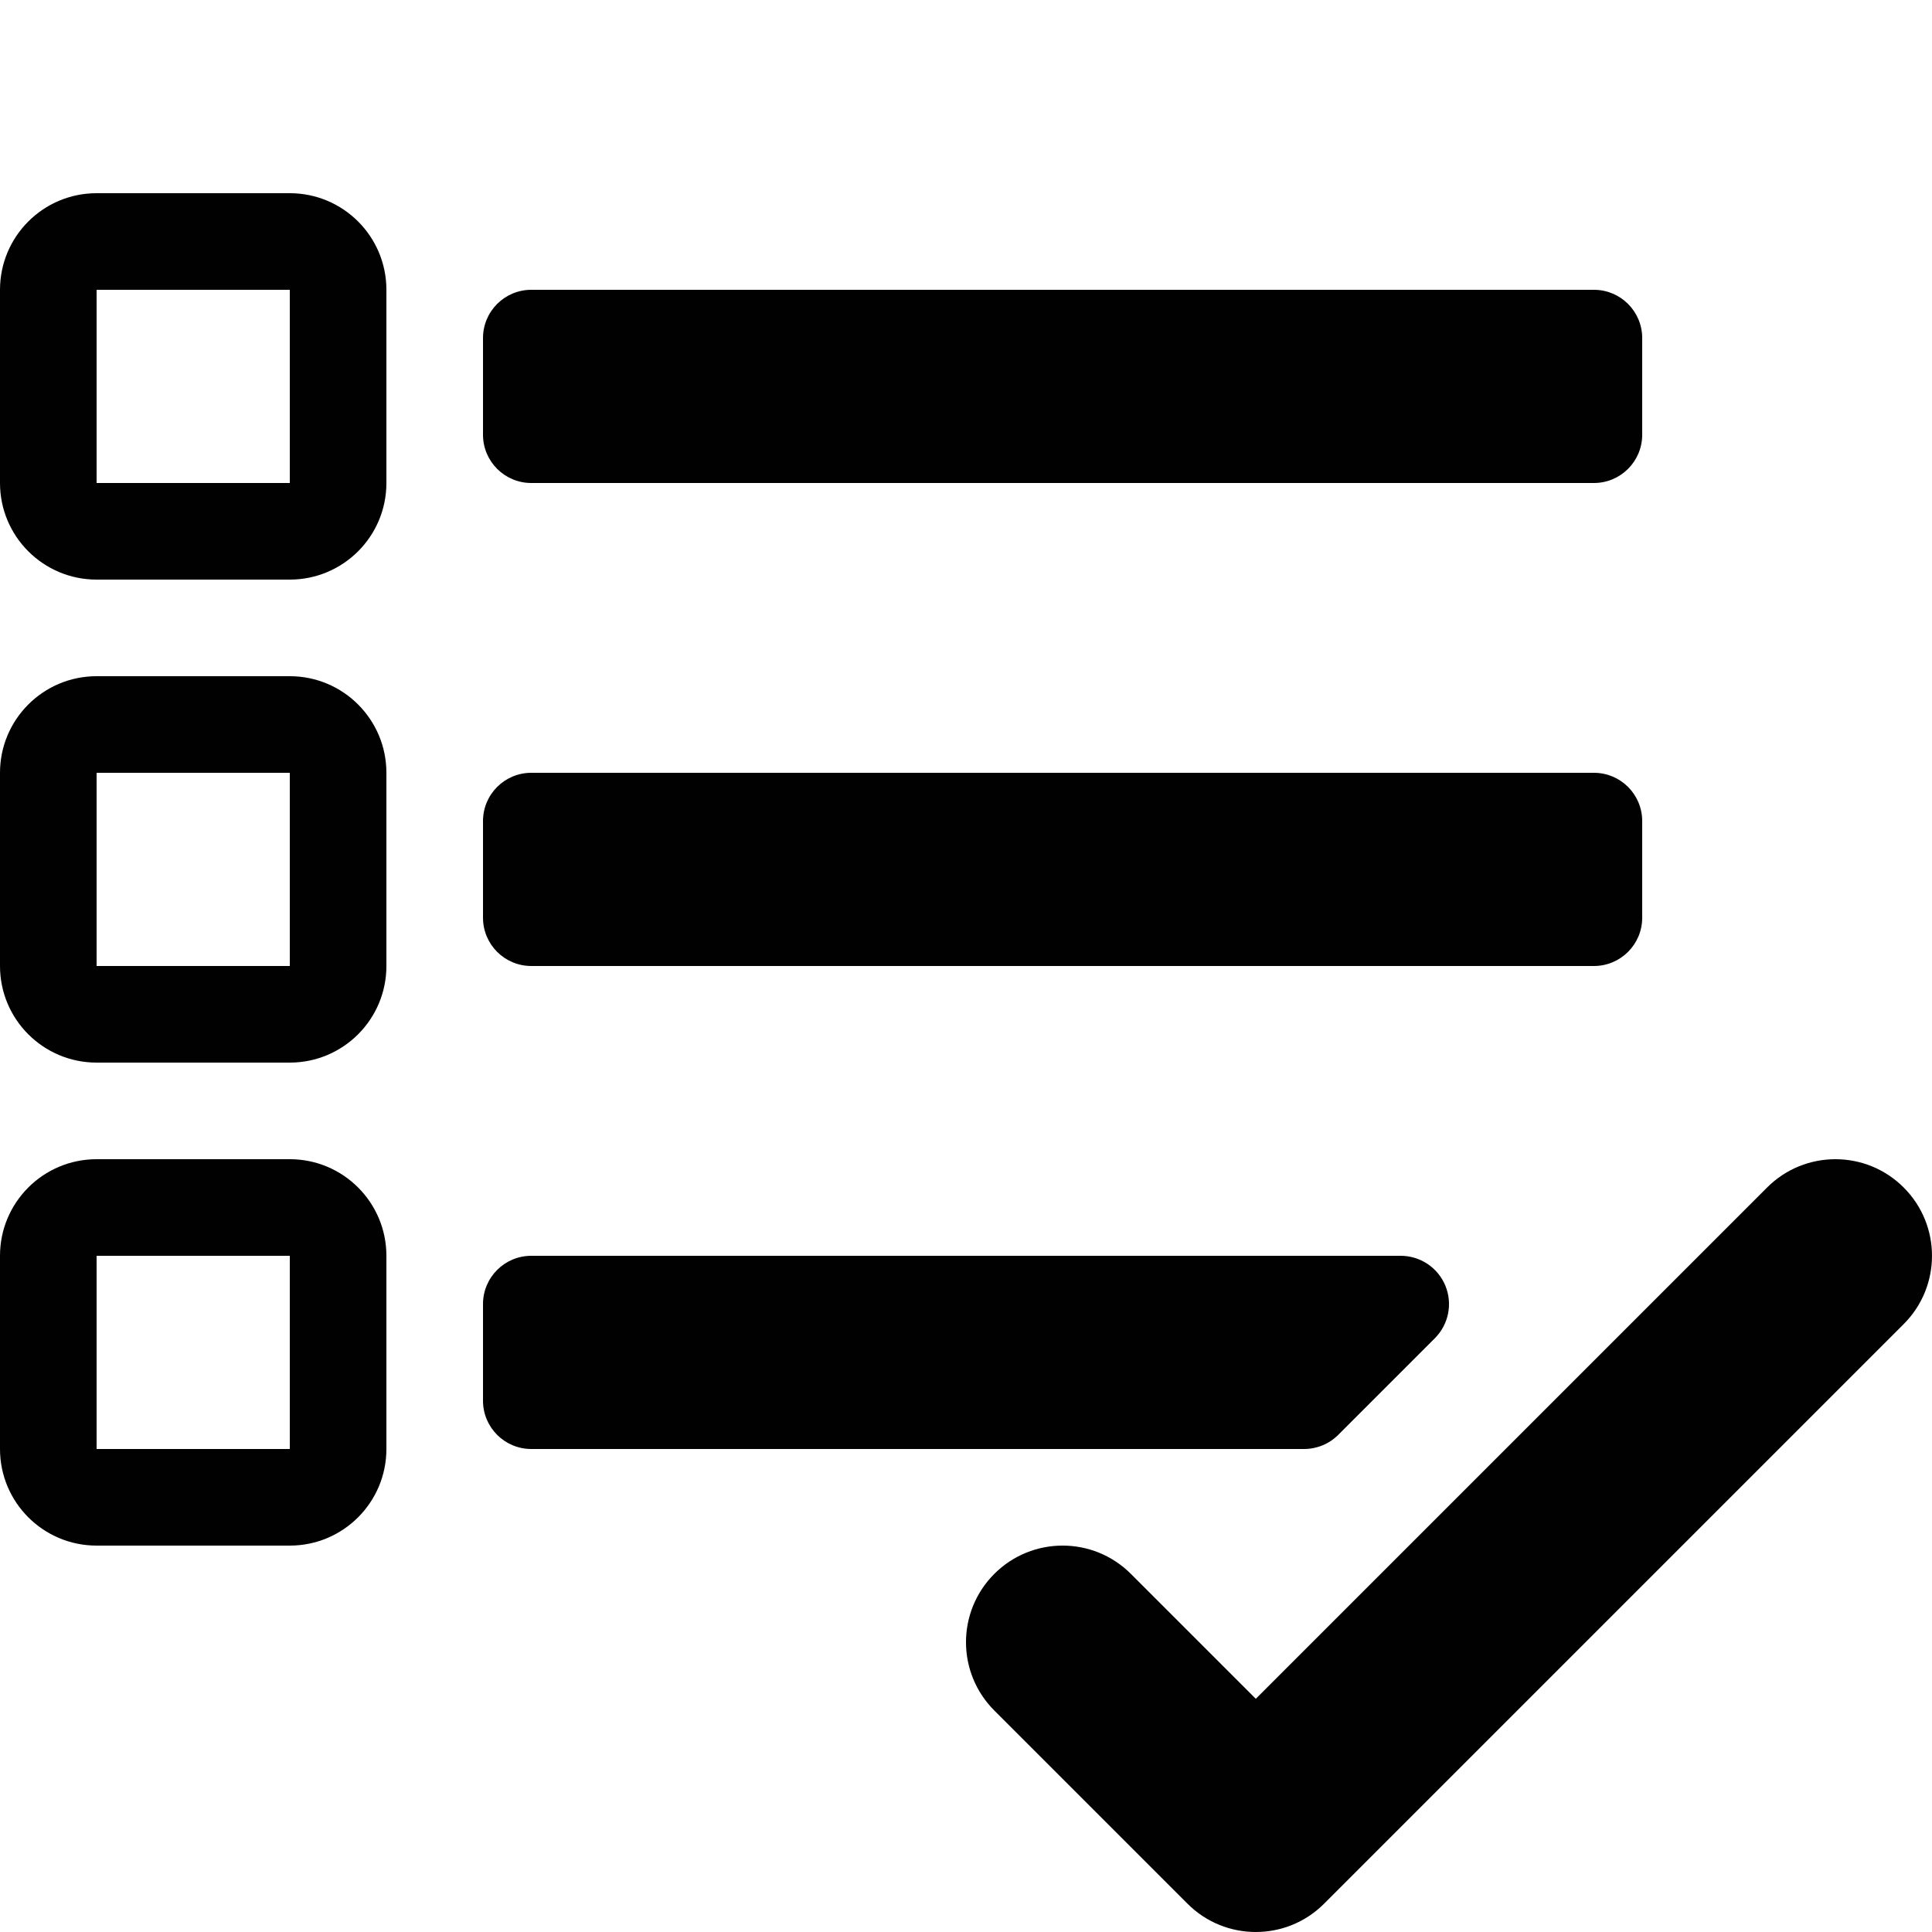 <?xml version="1.0" encoding="utf-8"?>
<!-- Generator: Adobe Illustrator 16.0.0, SVG Export Plug-In . SVG Version: 6.00 Build 0)  -->
<!DOCTYPE svg PUBLIC "-//W3C//DTD SVG 1.1//EN" "http://www.w3.org/Graphics/SVG/1.1/DTD/svg11.dtd">
<svg version="1.1" id="Layer_1" xmlns="http://www.w3.org/2000/svg" xmlns:xlink="http://www.w3.org/1999/xlink" x="0px" y="0px"
	 width="200px" height="200px" viewBox="0 0 200 200" enable-background="new 0 0 200 200" xml:space="preserve">
<g>
	<path fill="#010101" d="M30,20H10C4.477,20,0,24.477,0,30v20c0,5.523,4.477,10,10,10h20c5.523,0,10-4.477,10-10V30
		C40,24.477,35.523,20,30,20z M30,50H10V30h20V50z"/>
	<path fill="#010101" d="M55,50h110c2.762,0,5-2.234,5-5V35c0-2.766-2.238-5-5-5H55c-2.762,0-5,2.234-5,5v10
		C50,47.766,52.238,50,55,50z"/>
	<path fill="#010101" d="M197.07,122.93c-3.902-3.906-10.238-3.906-14.141,0L130,175.859l-12.93-12.93
		c-3.902-3.906-10.238-3.906-14.141,0c-3.906,3.906-3.906,10.234,0,14.141l20,20c1.949,1.953,4.512,2.93,7.07,2.93
		s5.121-0.977,7.07-2.93l60-60C200.977,133.164,200.977,126.836,197.07,122.93z"/>
	<path fill="#010101" d="M30,70H10C4.477,70,0,74.477,0,80v20c0,5.523,4.477,10,10,10h20c5.523,0,10-4.477,10-10V80
		C40,74.477,35.523,70,30,70z M30,100H10V80h20V100z"/>
	<path fill="#010101" d="M55,100h110c2.762,0,5-2.234,5-5V85c0-2.766-2.238-5-5-5H55c-2.762,0-5,2.234-5,5v10
		C50,97.766,52.238,100,55,100z"/>
	<path fill="#010101" d="M30,120H10c-5.523,0-10,4.477-10,10v20c0,5.523,4.477,10,10,10h20c5.523,0,10-4.477,10-10v-20
		C40,124.477,35.523,120,30,120z M30,150H10v-20h20V150z"/>
	<path fill="#010101" d="M138.535,148.535l10-10c1.43-1.43,1.859-3.578,1.086-5.449C148.844,131.215,147.02,130,145,130H55
		c-2.762,0-5,2.234-5,5v10c0,2.766,2.238,5,5,5h80C136.324,150,137.598,149.473,138.535,148.535z"/>
</g>
</svg>
